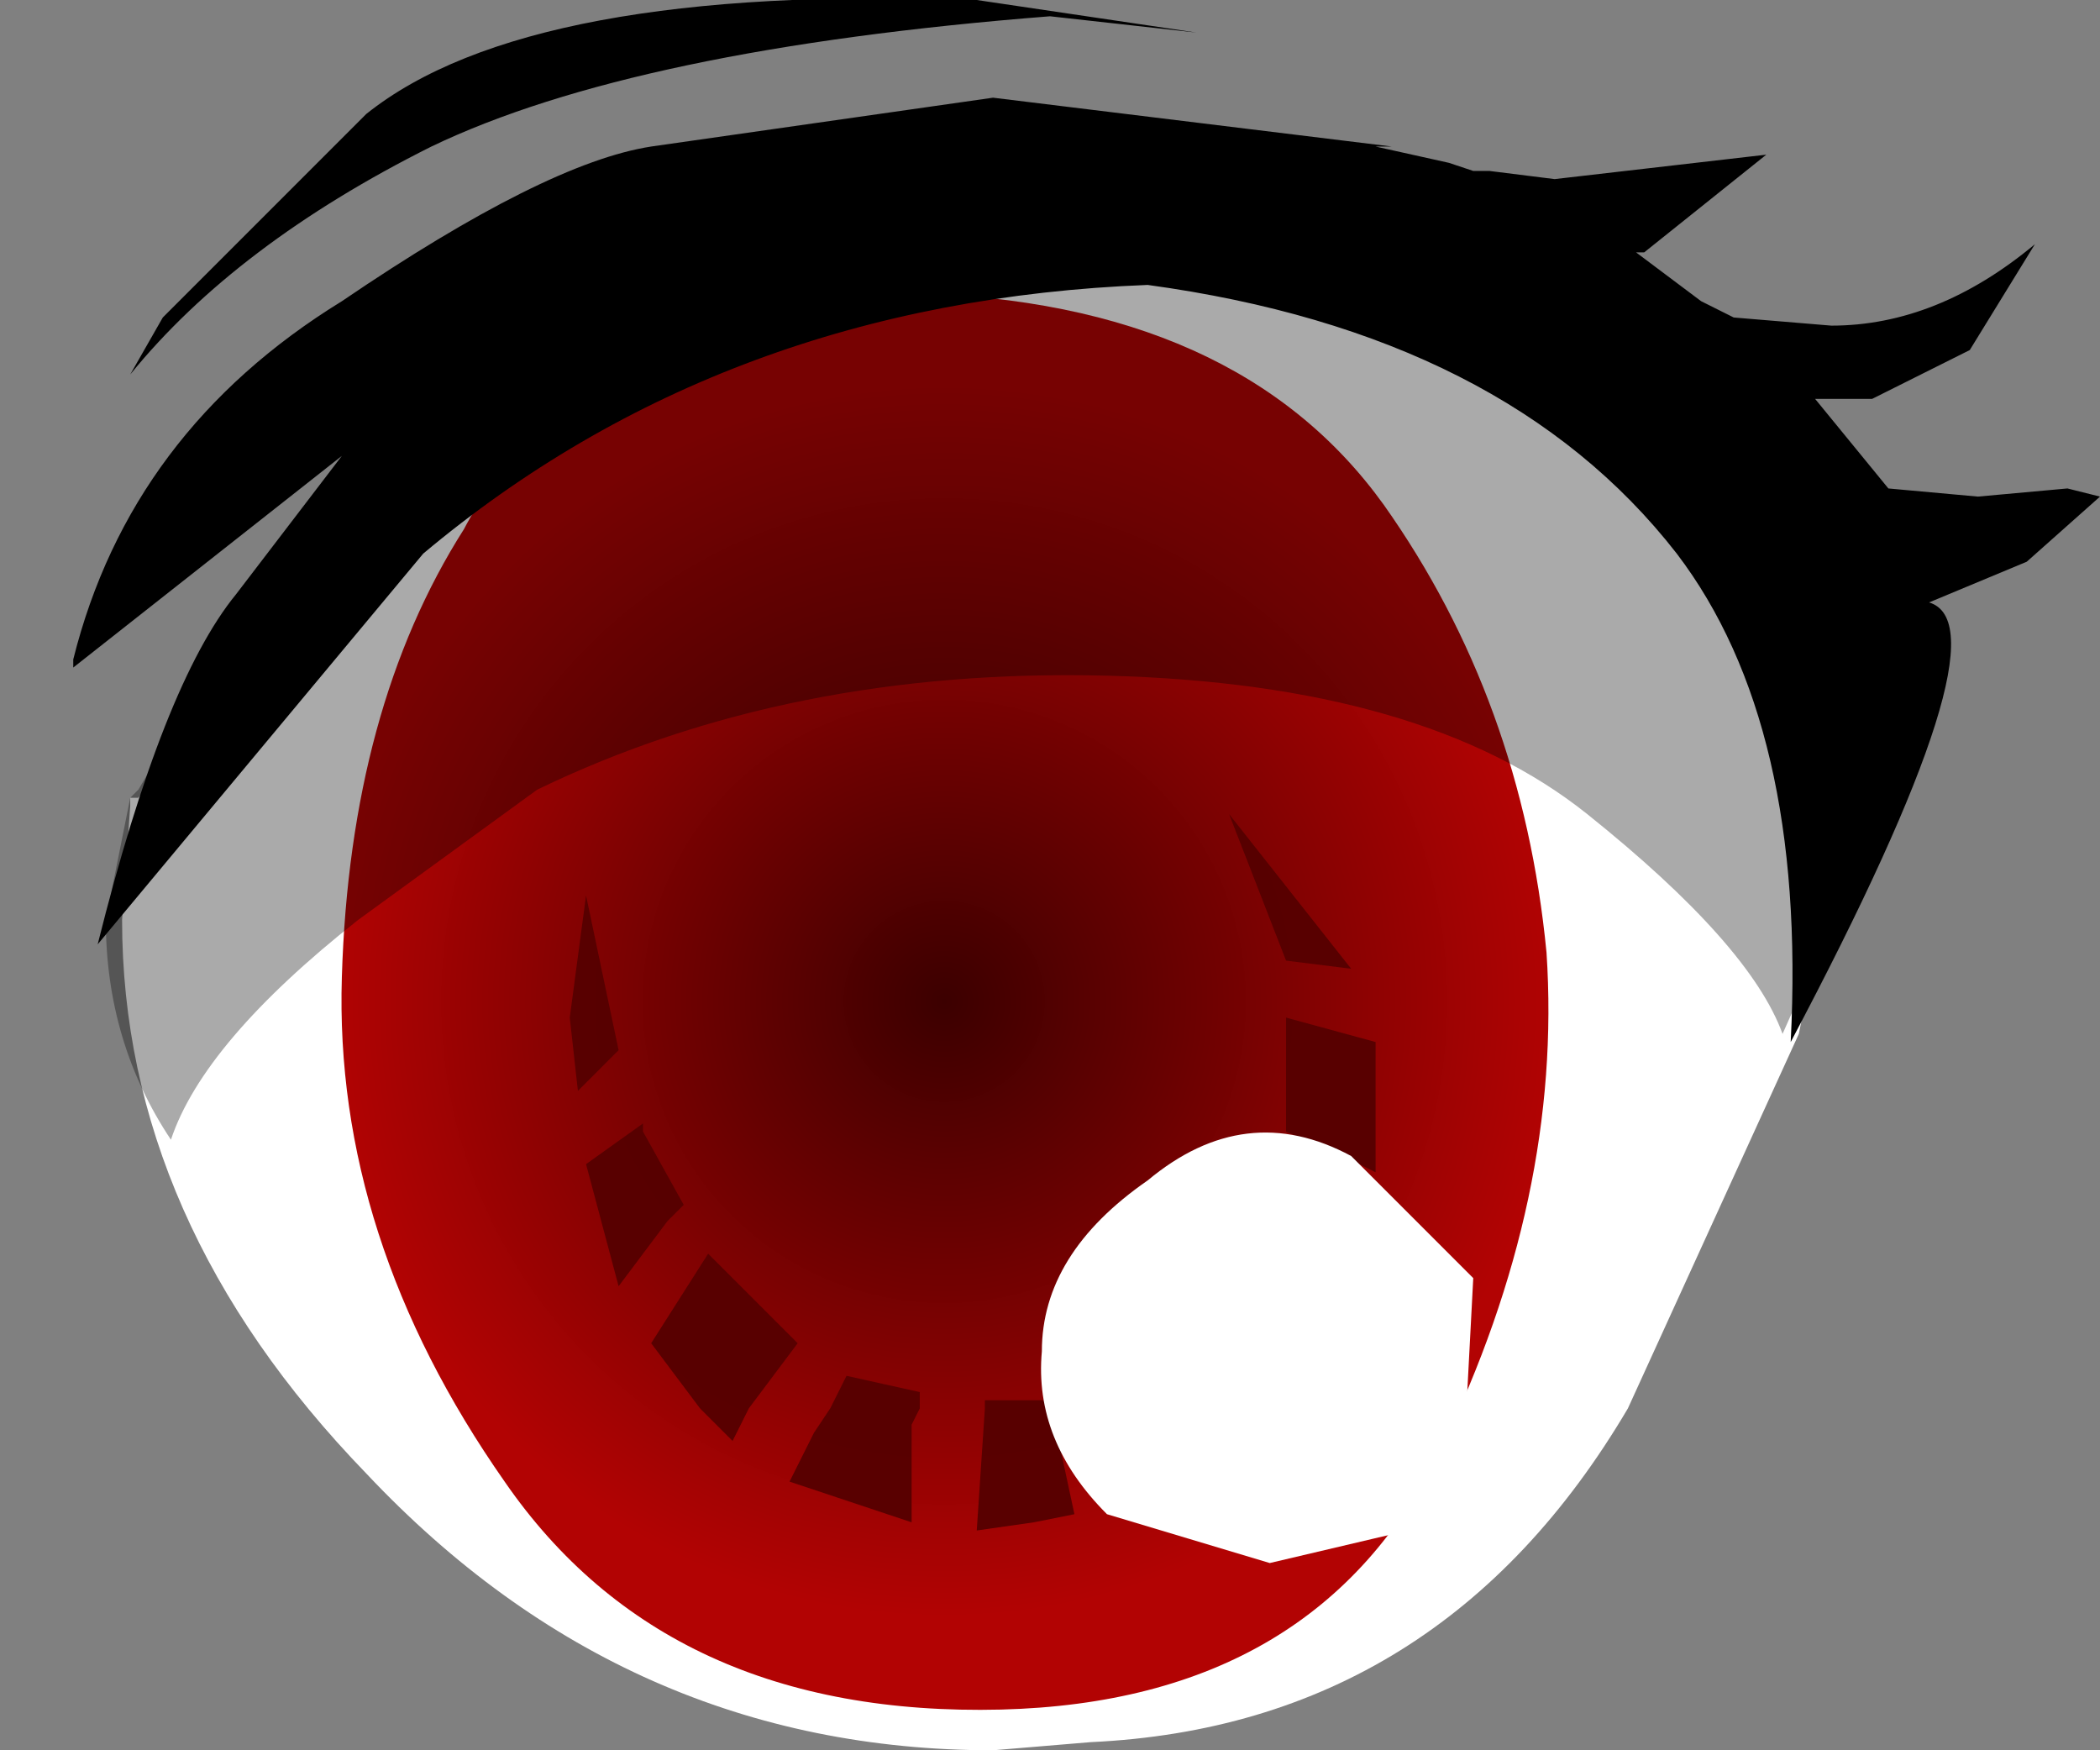 <svg xmlns="http://www.w3.org/2000/svg" xmlns:ffdec="https://www.free-decompiler.com/flash" xmlns:xlink="http://www.w3.org/1999/xlink" ffdec:objectType="frame" width="12.9" height="10.75"><rect width="100%" height="100%" fill="#808080" stroke="none"/><use ffdec:characterId="7" xlink:href="#a" width="12.45" height="10.75" transform="translate(.45)"/><defs><radialGradient id="b" cx="0" cy="0" r="819.2" gradientTransform="translate(2.8 5.9)scale(.006)" gradientUnits="userSpaceOnUse" spreadMethod="pad"><stop offset="0" stop-color="#3c0000"/><stop offset=".769" stop-color="#b10000" stop-opacity=".988"/></radialGradient><g id="a" fill-rule="evenodd"><path fill="#fff" d="m10.6 6.35-1.05 2.3Q8.4 10.6 6.25 10.7l-.6.05q-2.25 0-3.85-1.7Q.3 7.5.3 5.65l.05-.7V4.9H.4l1.75-2.25Q3.5 1.4 5.4.95q3.75.35 4.65 1.75l.5 1.05.1.35.2 1z"/><path fill="url(#b)" d="M5.85 8.65q-.75 1.55-2.7 1.6Q1.1 10.3.1 8.85q-1.05-1.5-1-3.1Q-.85 4.1-.15 3q.6-1.15 2.75-1.45 2 .05 2.9 1.3.85 1.2 1 2.75.1 1.5-.65 3.05" transform="translate(2.55 .25)"/><path fill="#560000" fill-opacity=".949" d="M7.45 5.9 7.1 5l.75.95zm-4.3-.4.2.95-.25.25-.05-.45zm.9 3.35-.2-.2-.3-.4.35-.55.55.55-.3.4zm-.3-1.45-.1.1-.3.4-.2-.75.35-.25v.05zm3.1.85.35.35.1.1-.85.5-.15-.7zm-1.65.4-.05.1v.6L4.4 9.1l.15-.3.1-.15.1-.2.45.1zm.6-.05H6l.15.7-.25.05-.35.05.05-.75V8.6zm1.3-.65.3-.65.5.2-.15.55-.2.35-.1-.1zm.35-1v-.7L8 6.4v.8l-.1-.05z"/><path fill="#fff" d="M6.35 9.3q-.45-.45-.4-1 0-.6.65-1.05.6-.5 1.25-.15l.75.75-.05.95-.15.65-.2-.05-.85.2z"/><path fill-opacity=".333" d="m2.85 4.85-1.1.8Q.8 6.4.6 7 .2 6.4.2 5.65l.15-.75.05-.05q.4-.7 1.4-1.7Q3.85 1.2 6.05 1.2t3.55.95q1.4 1 1.4 2.6v.65l-.3.5-.2.45Q10.3 5.8 9.3 5t-2.95-.85-3.5.7"/><path d="M6 .1Q3.45.3 2.2.9 1 1.5.35 2.3l.2-.35L1.8.7q1-.8 3.75-.7L6.9.2zM0 4.05q.35-1.4 1.65-2.2Q2.9 1 3.55.9l2.1-.3L8.1.9H8l.45.1.15.05h.1l.4.05 1.3-.15-.75.6H9.6l.4.3.2.1.6.05q.65 0 1.25-.5l-.4.65-.6.3h-.35l.45.55.55.05.55-.05.2.05-.45.4-.6.25q.5.15-.85 2.7.1-1.95-.7-3Q8.8 2.05 6.6 1.75 4 1.85 2.15 3.4l-2 2.4q.4-1.6.85-2.15l.65-.85L0 4.1z"/></g></defs></svg>